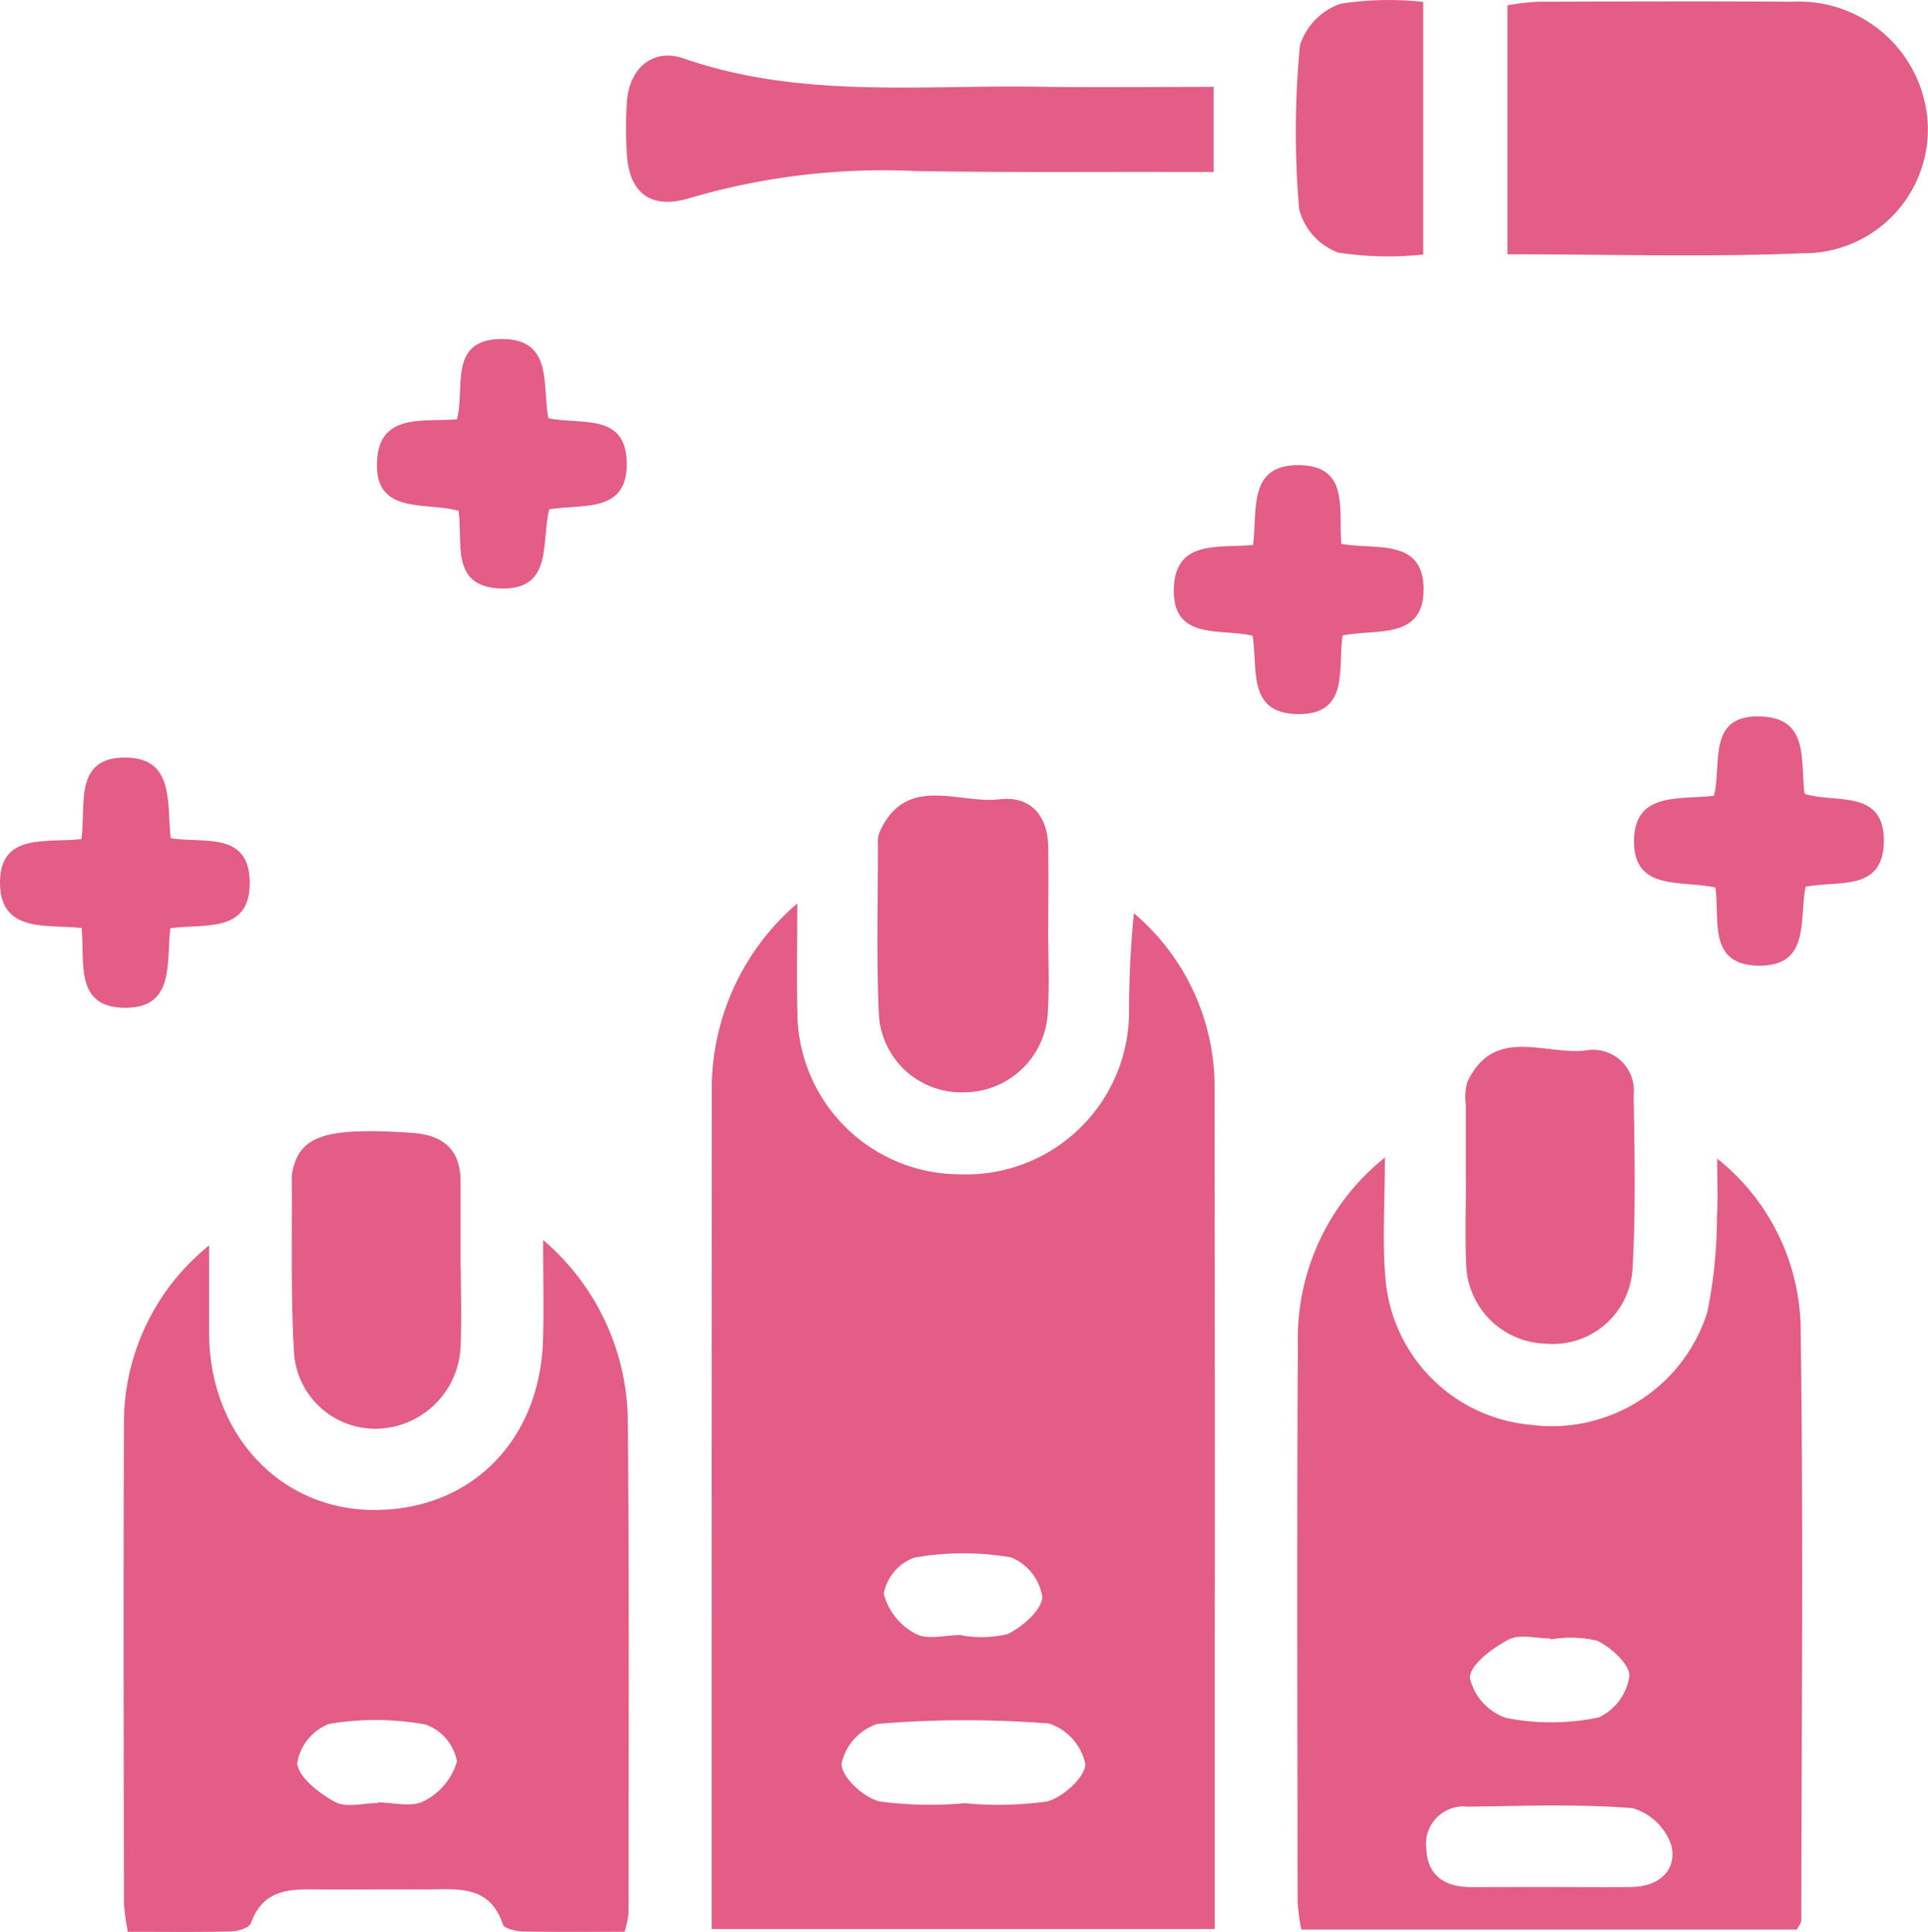 <svg xmlns="http://www.w3.org/2000/svg" width="76.469" height="76.618" viewBox="0 0 76.469 76.618">
  <g id="Group_36" data-name="Group 36" transform="translate(-1113.704 1153.044)">
    <path id="Path_101" data-name="Path 101" d="M1207.332-1038.5c0,1.758-.027,3.041.005,4.323a6.451,6.451,0,0,0,6.455,6.418,6.461,6.461,0,0,0,6.7-6.343,40,40,0,0,1,.192-4.011,9.026,9.026,0,0,1,3.2,7.052q.014,11.518.007,23.036c0,3.365,0,6.73,0,10.2h-19.954c0-3.154,0-6.252,0-9.349q0-11.985.005-23.97A9.68,9.68,0,0,1,1207.332-1038.5Zm6.663,35.684a13.879,13.879,0,0,0,3.238-.068c.631-.156,1.531-.979,1.526-1.493a2.179,2.179,0,0,0-1.44-1.6,42.236,42.236,0,0,0-6.807.014,2.157,2.157,0,0,0-1.428,1.584c0,.525.893,1.351,1.519,1.494A15.291,15.291,0,0,0,1214-1002.819Zm-.145-6.67v.012a4.518,4.518,0,0,0,1.831-.051c.589-.293,1.353-.954,1.37-1.478a2.036,2.036,0,0,0-1.237-1.563,11.223,11.223,0,0,0-3.84.009,1.9,1.9,0,0,0-1.212,1.43,2.5,2.5,0,0,0,1.262,1.588C1212.5-1009.279,1213.232-1009.488,1213.851-1009.488Z" transform="translate(-62.007 -78.713)" fill="#e35d86"/>
    <path id="Path_102" data-name="Path 102" d="M1298.02-975.664h-19.66a7.969,7.969,0,0,1-.145-1.106c-.008-7.364-.029-14.728.009-22.092a9.187,9.187,0,0,1,3.453-7.419c0,1.8-.109,3.317.023,4.818a6.35,6.35,0,0,0,5.753,5.781,6.466,6.466,0,0,0,7.009-4.457,19.1,19.1,0,0,0,.385-3.845c.046-.647.008-1.3.008-2.255a8.757,8.757,0,0,1,3.309,6.573c.114,7.88.037,15.763.028,23.645C1298.192-975.932,1298.109-975.842,1298.02-975.664Zm-9.983-1.687c1.142,0,2.284.014,3.425,0,1.069-.016,1.8-.643,1.58-1.636a2.3,2.3,0,0,0-1.543-1.489c-2.165-.176-4.354-.088-6.533-.06a1.484,1.484,0,0,0-1.648,1.649c.034,1.074.728,1.538,1.761,1.541C1286.066-977.348,1287.052-977.35,1288.038-977.351Zm.221-9.819v-.036c-.568,0-1.24-.191-1.681.045-.637.342-1.524.989-1.531,1.516a2.211,2.211,0,0,0,1.432,1.587,9.157,9.157,0,0,0,3.685-.02,2.148,2.148,0,0,0,1.209-1.631c.028-.46-.722-1.145-1.279-1.411A4.631,4.631,0,0,0,1288.259-987.17Z" transform="translate(-113.044 -100.856)" fill="#e35d86"/>
    <path id="Path_103" data-name="Path 103" d="M1146.02-995.819a9.525,9.525,0,0,1,3.358,7.083c.061,6.541.03,13.082.029,19.624a4.182,4.182,0,0,1-.155.728c-1.357,0-2.693.016-4.028-.013-.278-.006-.743-.112-.8-.28-.542-1.622-1.877-1.378-3.106-1.386-1.35-.009-2.7.008-4.05,0-1.158-.009-2.325-.1-2.834,1.33-.066.185-.5.328-.774.334-1.342.034-2.686.016-4.111.016a8.717,8.717,0,0,1-.155-1.123c-.01-6.282-.025-12.565,0-18.847a9.047,9.047,0,0,1,3.38-7.254c0,1.264,0,2.375,0,3.486.006,3.944,2.747,6.938,6.413,7.006,3.891.071,6.7-2.683,6.827-6.73C1146.052-993.033,1146.02-994.22,1146.02-995.819Zm-6.562,22.332v-.028c.62,0,1.353.207,1.831-.053a2.552,2.552,0,0,0,1.314-1.577,1.938,1.938,0,0,0-1.23-1.455,11.043,11.043,0,0,0-3.85-.028,2.035,2.035,0,0,0-1.26,1.568c.089.586.884,1.189,1.513,1.529C1138.216-973.295,1138.889-973.487,1139.458-973.487Z" transform="translate(-10.774 -108.046)" fill="#e35d86"/>
    <path id="Path_104" data-name="Path 104" d="M1304.847-1142.837v-9.876a10.344,10.344,0,0,1,1.189-.14c3.368-.01,6.737-.024,10.1,0a5.118,5.118,0,0,1,5.383,4.886,4.917,4.917,0,0,1-4.946,5.09C1312.711-1142.718,1308.833-1142.837,1304.847-1142.837Z" transform="translate(-131.354 -0.122)" fill="#e35d86"/>
    <path id="Path_105" data-name="Path 105" d="M1216.391-1144.753v3.374h-1.538c-3.425-.008-6.85.025-10.274-.036a27.291,27.291,0,0,0-8.908,1.055c-1.615.516-2.5-.188-2.56-1.841a15.857,15.857,0,0,1,.013-2.023c.118-1.292,1.043-2.075,2.252-1.655,4.6,1.594,9.339,1.047,14.04,1.12C1211.689-1144.724,1213.963-1144.753,1216.391-1144.753Z" transform="translate(-54.551 -4.846)" fill="#e35d86"/>
    <path id="Path_106" data-name="Path 106" d="M1231.73-1046.875c0,1.086.053,2.175-.012,3.257a3.331,3.331,0,0,1-3.328,3.214,3.273,3.273,0,0,1-3.377-3.151c-.1-2.219-.033-4.446-.035-6.669a1.2,1.2,0,0,1,.049-.46c1.032-2.379,3.132-1.146,4.775-1.341,1.219-.145,1.914.63,1.931,1.893.015,1.086,0,2.172,0,3.258Z" transform="translate(-76.454 -69.319)" fill="#e35d86"/>
    <path id="Path_107" data-name="Path 107" d="M1157.4-1004.221c0,1.033.035,2.068-.008,3.1a3.4,3.4,0,0,1-3.258,3.3,3.233,3.233,0,0,1-3.349-3c-.137-2.318-.069-4.648-.089-6.972a.83.83,0,0,1,.013-.155c.272-1.5,1.3-1.837,4.748-1.607,1.22.081,1.931.638,1.932,1.924q0,1.7,0,3.411Z" transform="translate(-25.419 -98.561)" fill="#e35d86"/>
    <path id="Path_108" data-name="Path 108" d="M1299.54-1015.037c0-.986,0-1.972,0-2.958a2.339,2.339,0,0,1,.06-.924c1.053-2.235,3.075-1.064,4.686-1.248a1.616,1.616,0,0,1,1.911,1.757c.034,2.281.086,4.57-.042,6.845a3.168,3.168,0,0,1-3.47,3.023,3.241,3.241,0,0,1-3.132-3.227c-.048-1.088-.009-2.179-.009-3.268Z" transform="translate(-127.698 -91.214)" fill="#e35d86"/>
    <path id="Path_109" data-name="Path 109" d="M1120.459-1050.224c-.162,1.361.2,3.2-1.844,3.156-1.965-.039-1.541-1.812-1.673-3.165-1.354-.149-3.208.214-3.238-1.755-.031-2.045,1.846-1.612,3.228-1.77.194-1.323-.327-3.232,1.726-3.234,2,0,1.651,1.844,1.819,3.2,1.286.21,3.085-.286,3.132,1.7C1123.658-1050,1121.818-1050.41,1120.459-1050.224Z" transform="translate(0 -66.008)" fill="#e35d86"/>
    <path id="Path_110" data-name="Path 110" d="M1168.3-1106.923c1.258.282,3.083-.245,3.111,1.774s-1.748,1.619-3.073,1.842c-.338,1.255.2,3.258-2.006,3.136-1.916-.105-1.416-1.809-1.592-3.077-1.289-.373-3.429.214-3.226-2.089.158-1.784,1.85-1.433,3.16-1.538.339-1.207-.37-3.167,1.757-3.186C1168.517-1110.08,1168.049-1108.2,1168.3-1106.923Z" transform="translate(-32.848 -29.538)" fill="#e35d86"/>
    <path id="Path_111" data-name="Path 111" d="M1324.123-1055.424c-1.326-.31-3.264.177-3.23-1.881.031-1.925,1.8-1.6,3.168-1.759.338-1.235-.327-3.275,1.938-3.143,1.856.107,1.486,1.786,1.658,3.065,1.206.39,3.177-.218,3.145,1.9-.03,2.007-1.839,1.523-3.105,1.786-.263,1.282.218,3.168-1.887,3.129C1323.8-1052.37,1324.3-1054.171,1324.123-1055.424Z" transform="translate(-142.38 -62.419)" fill="#e35d86"/>
    <path id="Path_112" data-name="Path 112" d="M1265.667-1087.305c-1.267-.307-3.2.22-3.123-1.9.066-1.933,1.81-1.569,3.142-1.7.183-1.353-.237-3.2,1.844-3.166,2,.033,1.534,1.807,1.657,3.123,1.333.245,3.248-.251,3.263,1.785s-1.9,1.579-3.214,1.847c-.2,1.3.306,3.171-1.821,3.119C1265.433-1084.246,1265.884-1086.033,1265.667-1087.305Z" transform="translate(-102.282 -40.526)" fill="#e35d86"/>
    <path id="Path_113" data-name="Path 113" d="M1283.065-1152.969v10.02a13.082,13.082,0,0,1-3.375-.077,2.523,2.523,0,0,1-1.546-1.718,36.014,36.014,0,0,1,.031-6.495,2.561,2.561,0,0,1,1.615-1.657A12.551,12.551,0,0,1,1283.065-1152.969Z" transform="translate(-112.913)" fill="#e35d86"/>
  </g>
</svg>
